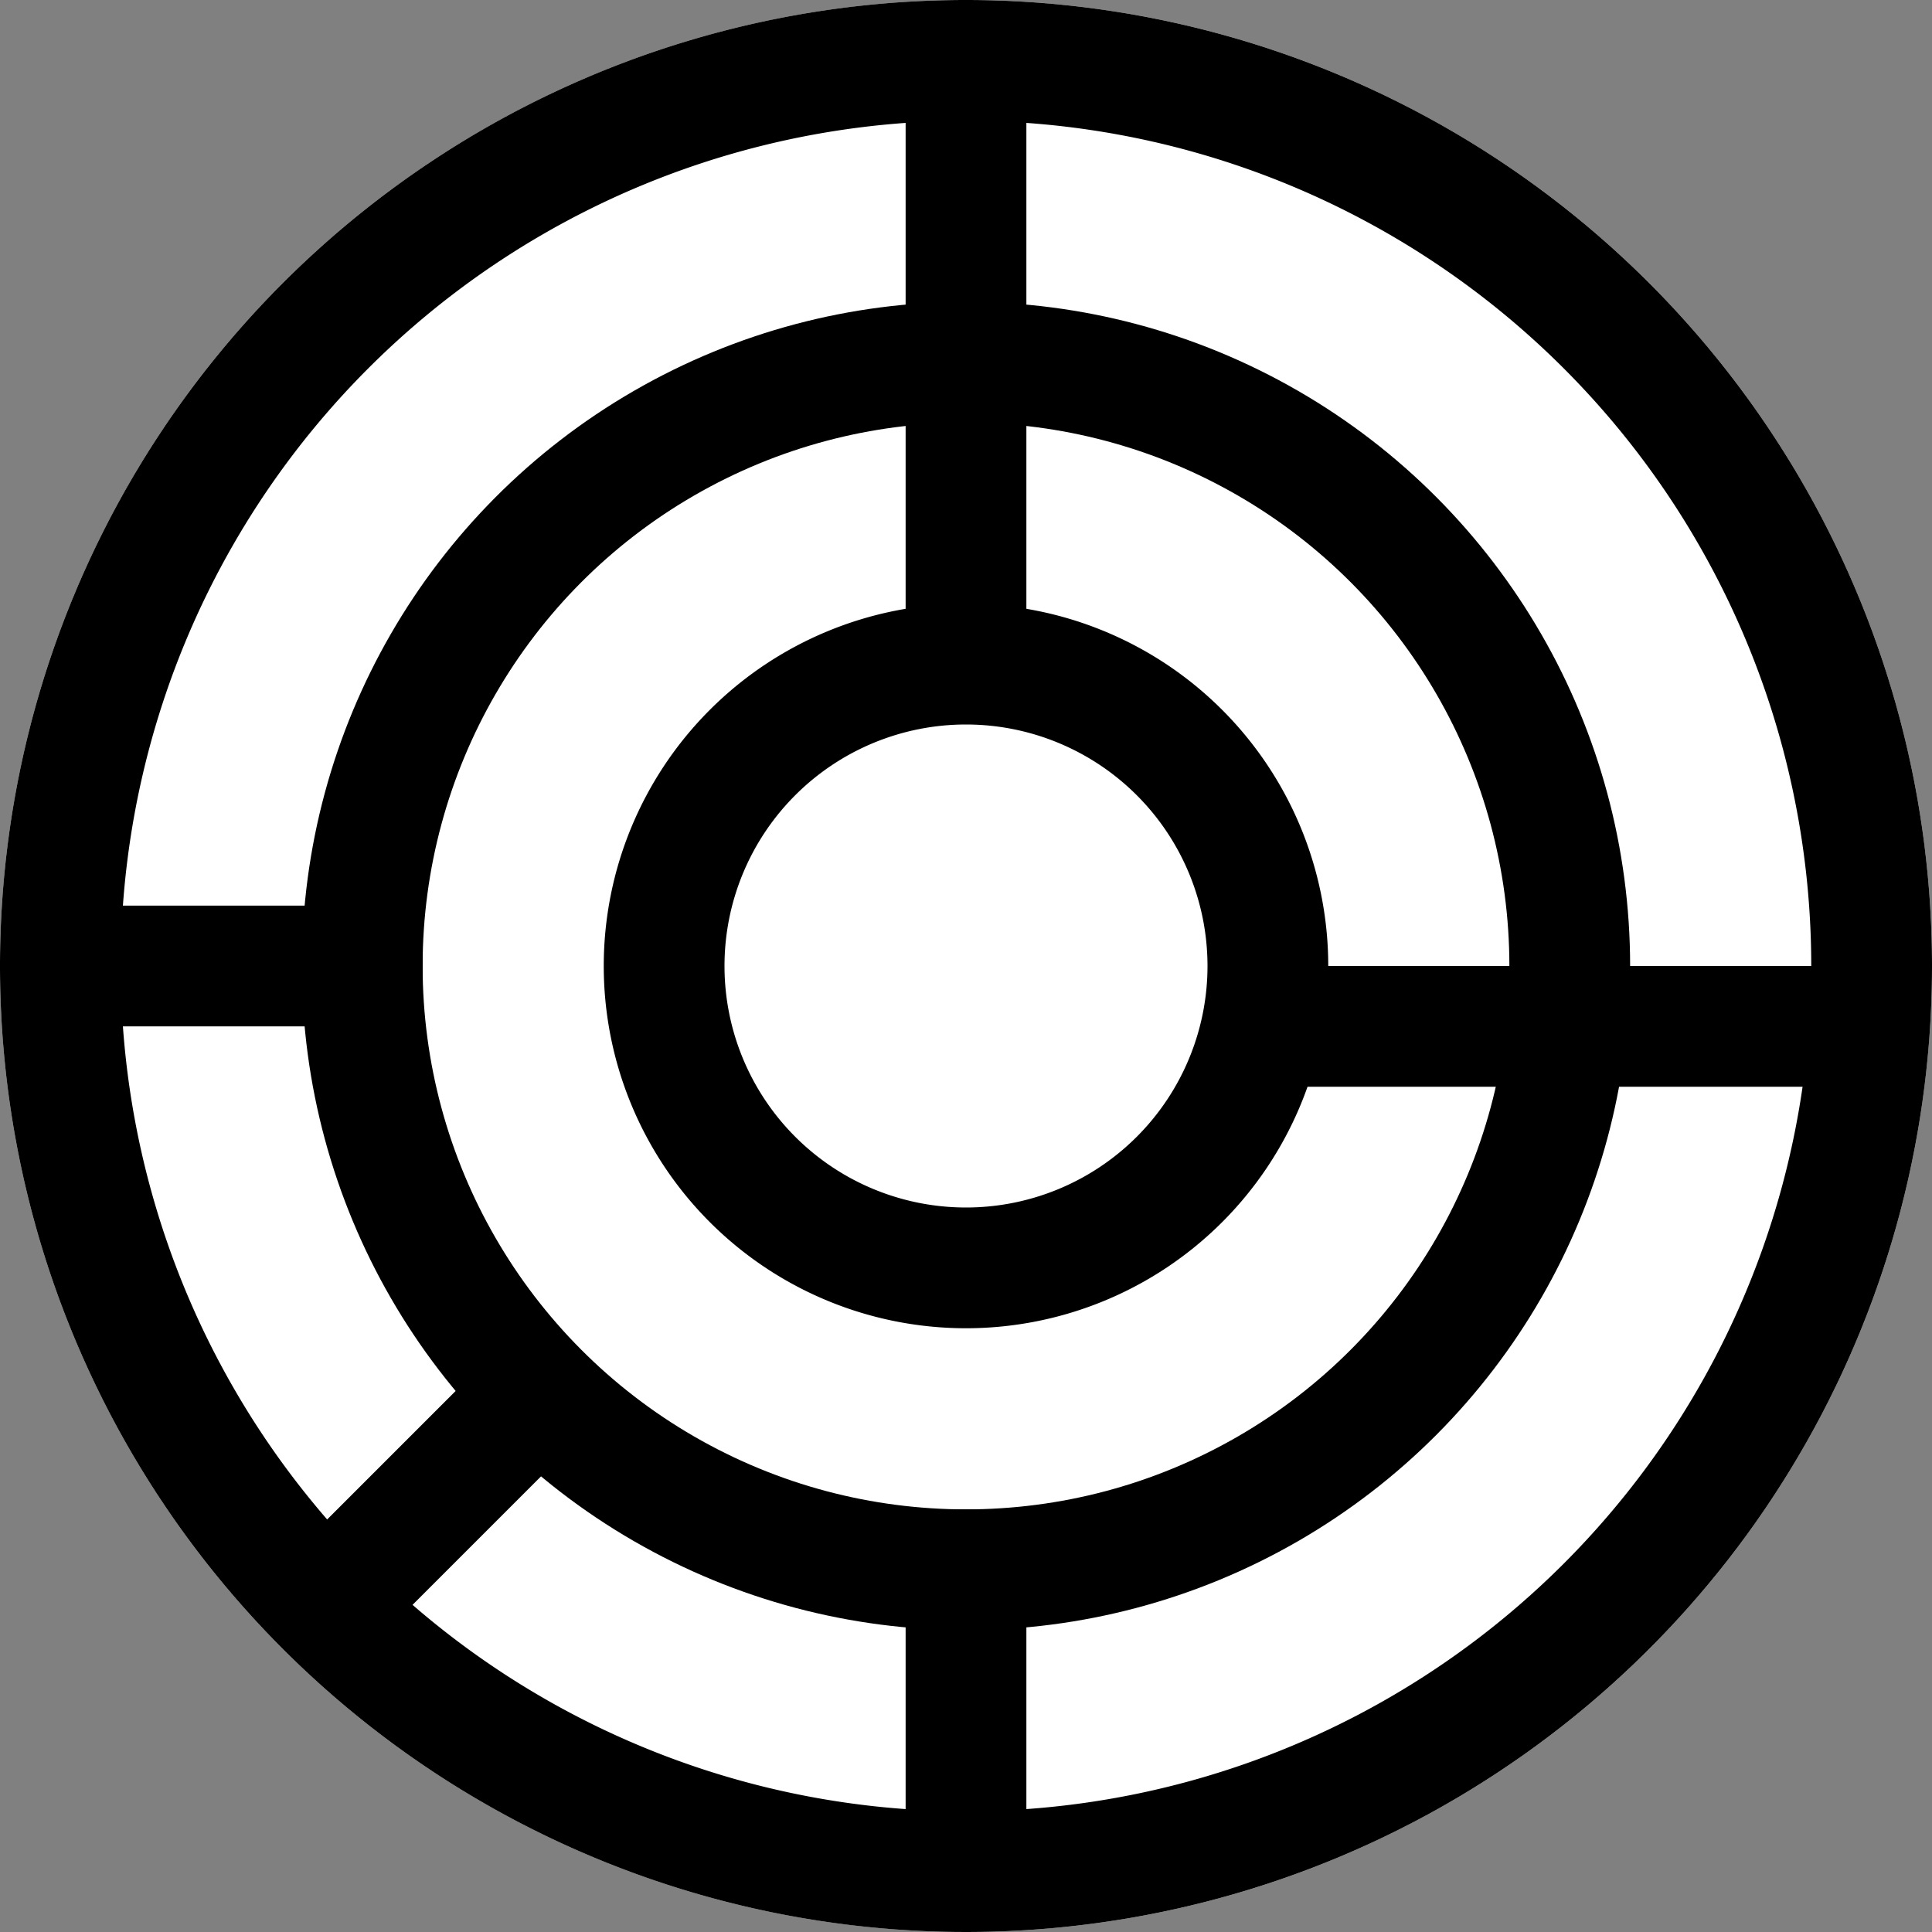 <svg xmlns="http://www.w3.org/2000/svg" viewBox="0 0 16 16"><rect x="0" y="0" width="16" height="16" fill="#808080" stroke="none"/><defs><style>.cls-1{fill:#fff;}.cls-2{fill:none;stroke:#000;stroke-miterlimit:10;}</style></defs><title>sunburst_chart (2)</title><g id="Layer_2" data-name="Layer 2"><g id="production"><g id="sunburst_chart"><circle class="cls-1" cx="8" cy="8" r="8"/><path d="M8,1A7,7,0,1,1,1,8,7,7,0,0,1,8,1M8,0a8,8,0,1,0,8,8A8,8,0,0,0,8,0Z"/><path d="M8,6A2,2,0,1,1,6,8,2,2,0,0,1,8,6M8,5a3,3,0,1,0,3,3A3,3,0,0,0,8,5Z"/><circle class="cls-2" cx="8" cy="8" r="5"/><line class="cls-2" x1="8" y1="5.5" x2="8" y2="0.5"/><line class="cls-2" x1="10.67" y1="8.5" x2="15.5" y2="8.5"/><line class="cls-2" x1="4.5" y1="11.5" x2="2.5" y2="13.5"/><line class="cls-2" x1="8" y1="12.5" x2="8" y2="15.5"/><line class="cls-2" x1="3.5" y1="8" x2="0.5" y2="8"/></g></g></g></svg>